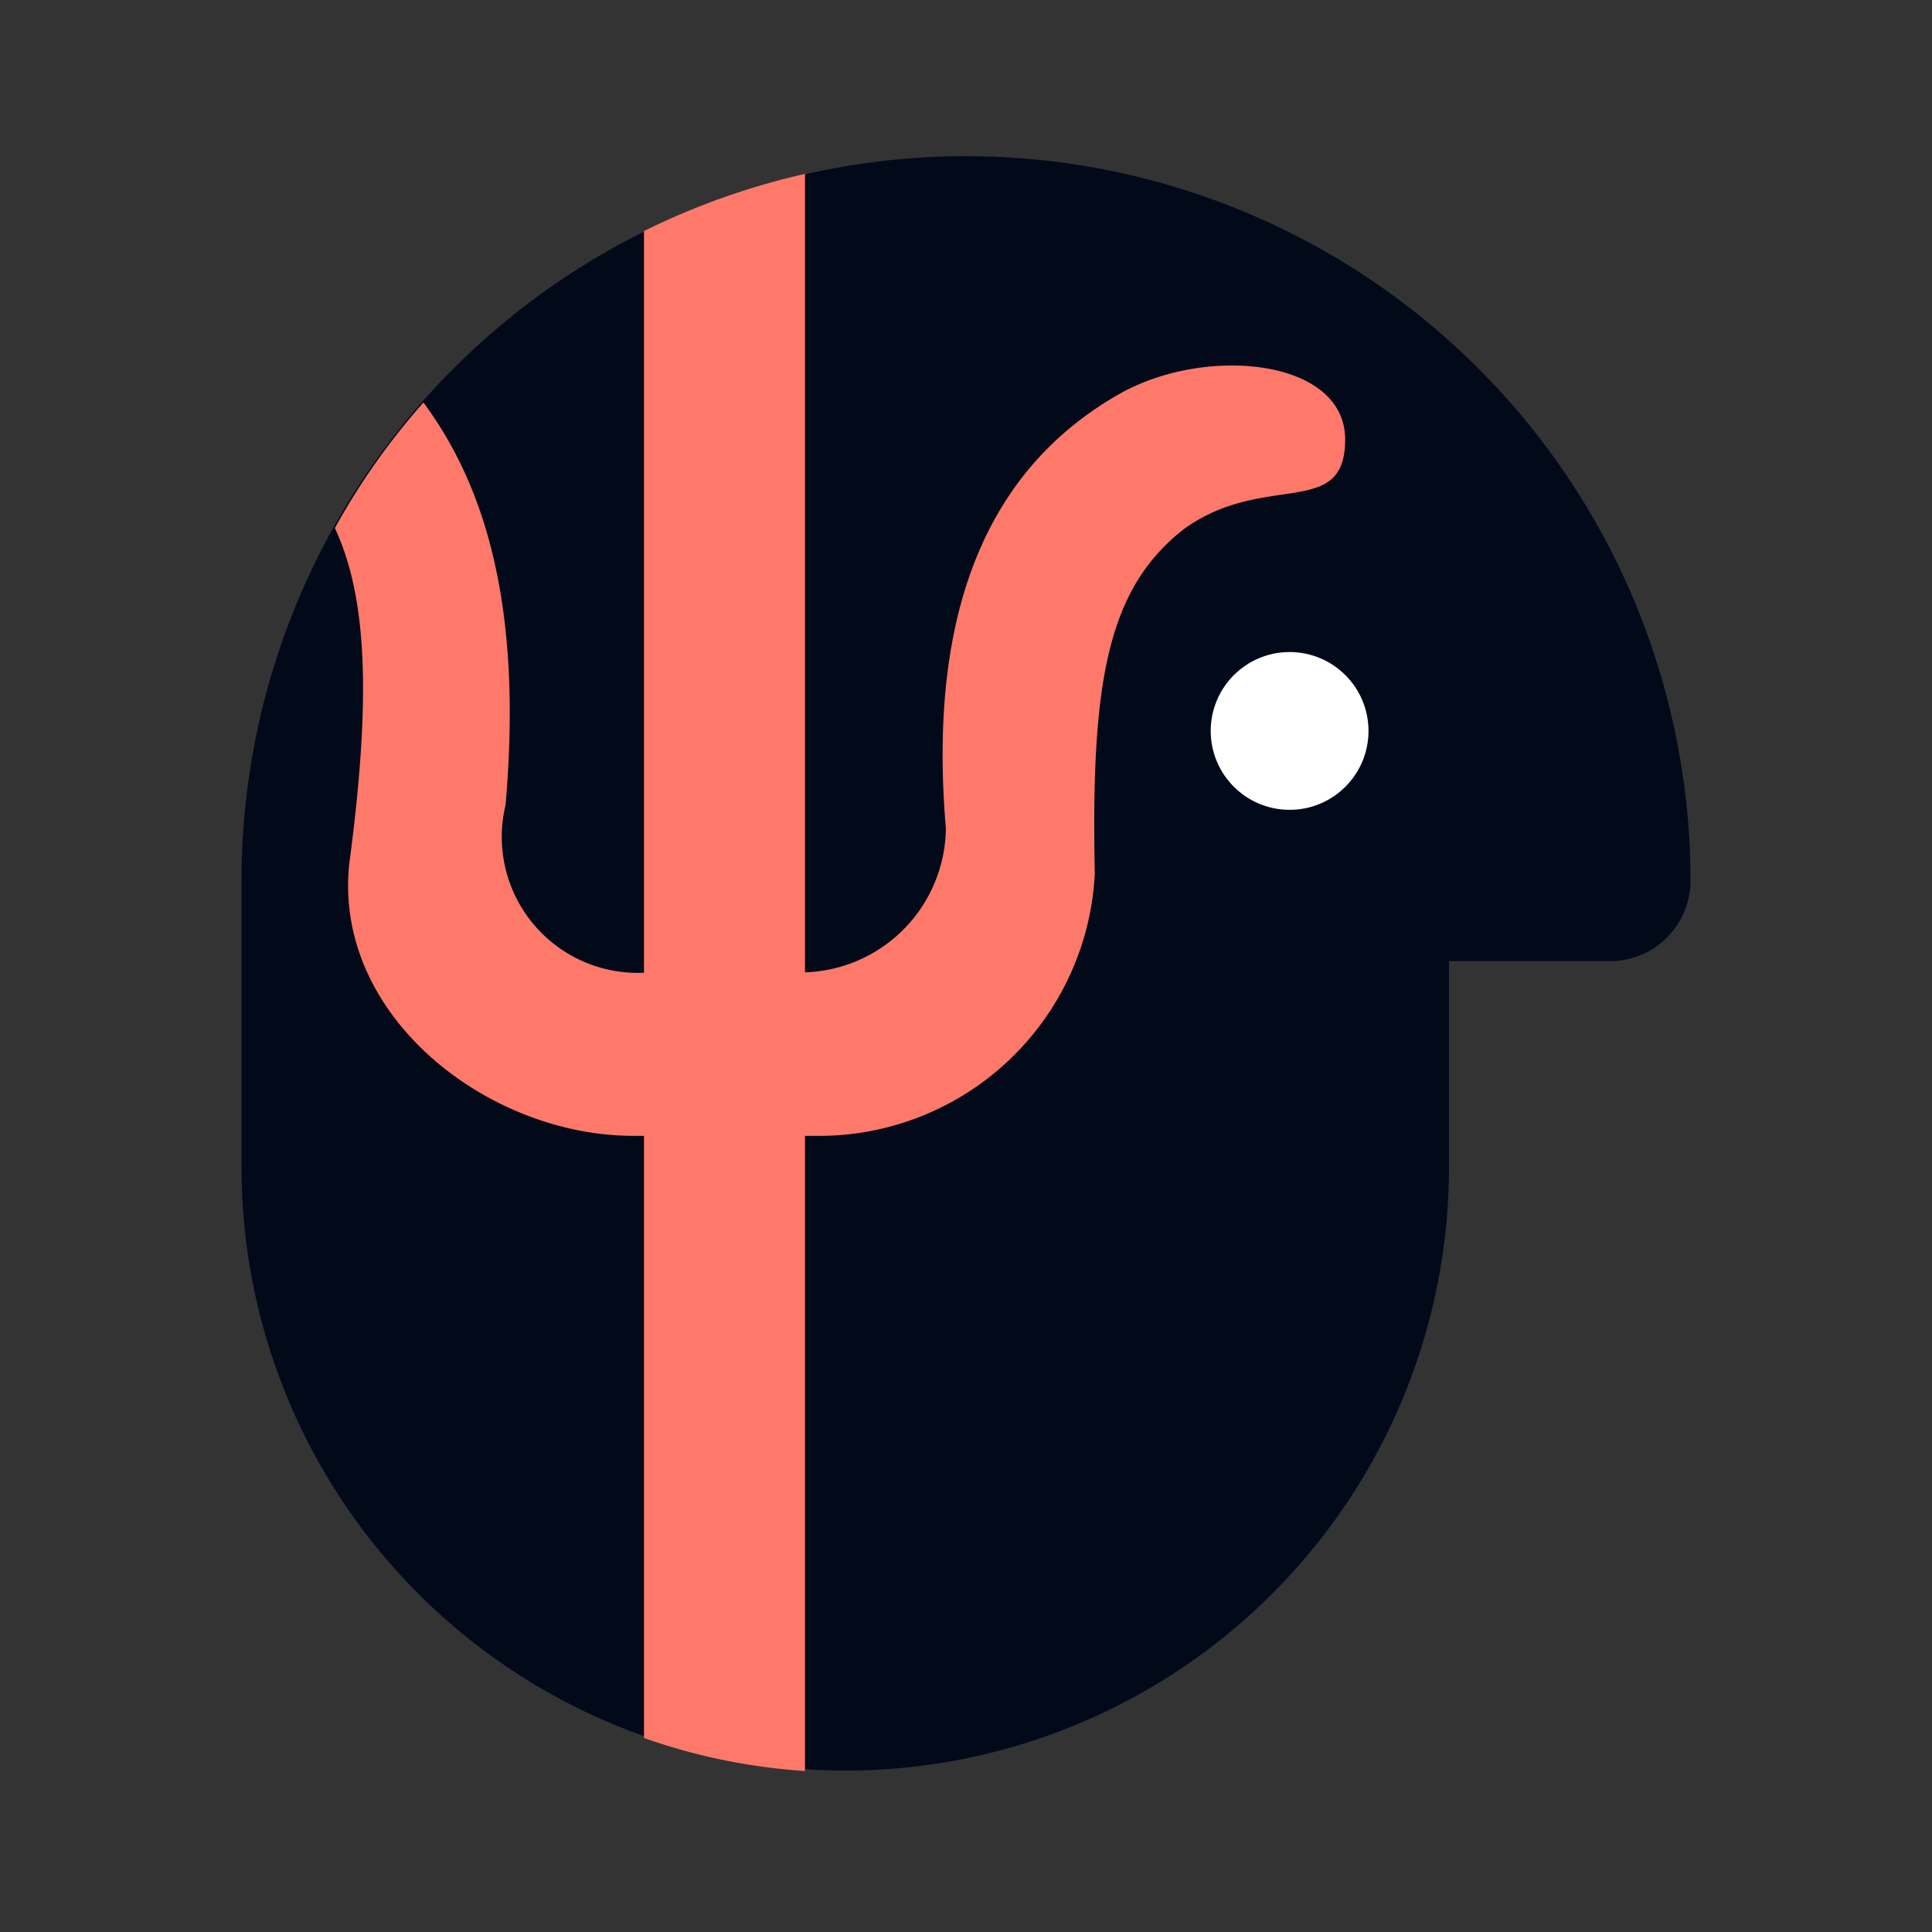 <svg xmlns="http://www.w3.org/2000/svg" xmlns:xlink="http://www.w3.org/1999/xlink" viewBox="0 0 24 24">
    <rect x="0" y="0" width="24" height="24" fill="#333333" stroke="none"/>
    <defs>
        <style>
            .b {
            fill: #020a1a;
            }

            .c {
            fill: #fff;
            }

            .d {
            fill: #ff796b;
            }
        </style>
    </defs>
    <title>psychology</title>
    <path class="b" d="M3,10.94a9,9,0,0,1,18,0,1,1,0,0,1-1,1H18l0,2.5h0a7.5,7.5,0,0,1-15,.11h0l0-3.64Z" />
    <circle class="c" cx="16.02" cy="9.08" r="0.98" />
    <path class="d" d="M14.71,6.57c1-.72,2-.11,2-1.11S15,4.29,13.93,4.88c-1.5.84-2.43,2.47-2.18,5.41a1.81,1.81,0,0,1-1.8,1.79H8.06A1.69,1.69,0,0,1,6.28,10C6.5,7.48,6,6,5.26,5a8.58,8.58,0,0,0-1.1,1.56c.39.84.46,2.05.18,4.16-.21,1.89,1.71,3.39,3.53,3.39h2.26a3.43,3.43,0,0,0,3.47-3.26C13.55,8.46,13.76,7.31,14.71,6.57Z"
    />
    <path class="d" d="M10,22a7.46,7.46,0,0,1-2-.41V2.87a9,9,0,0,1,2-.71Z" />
</svg>
